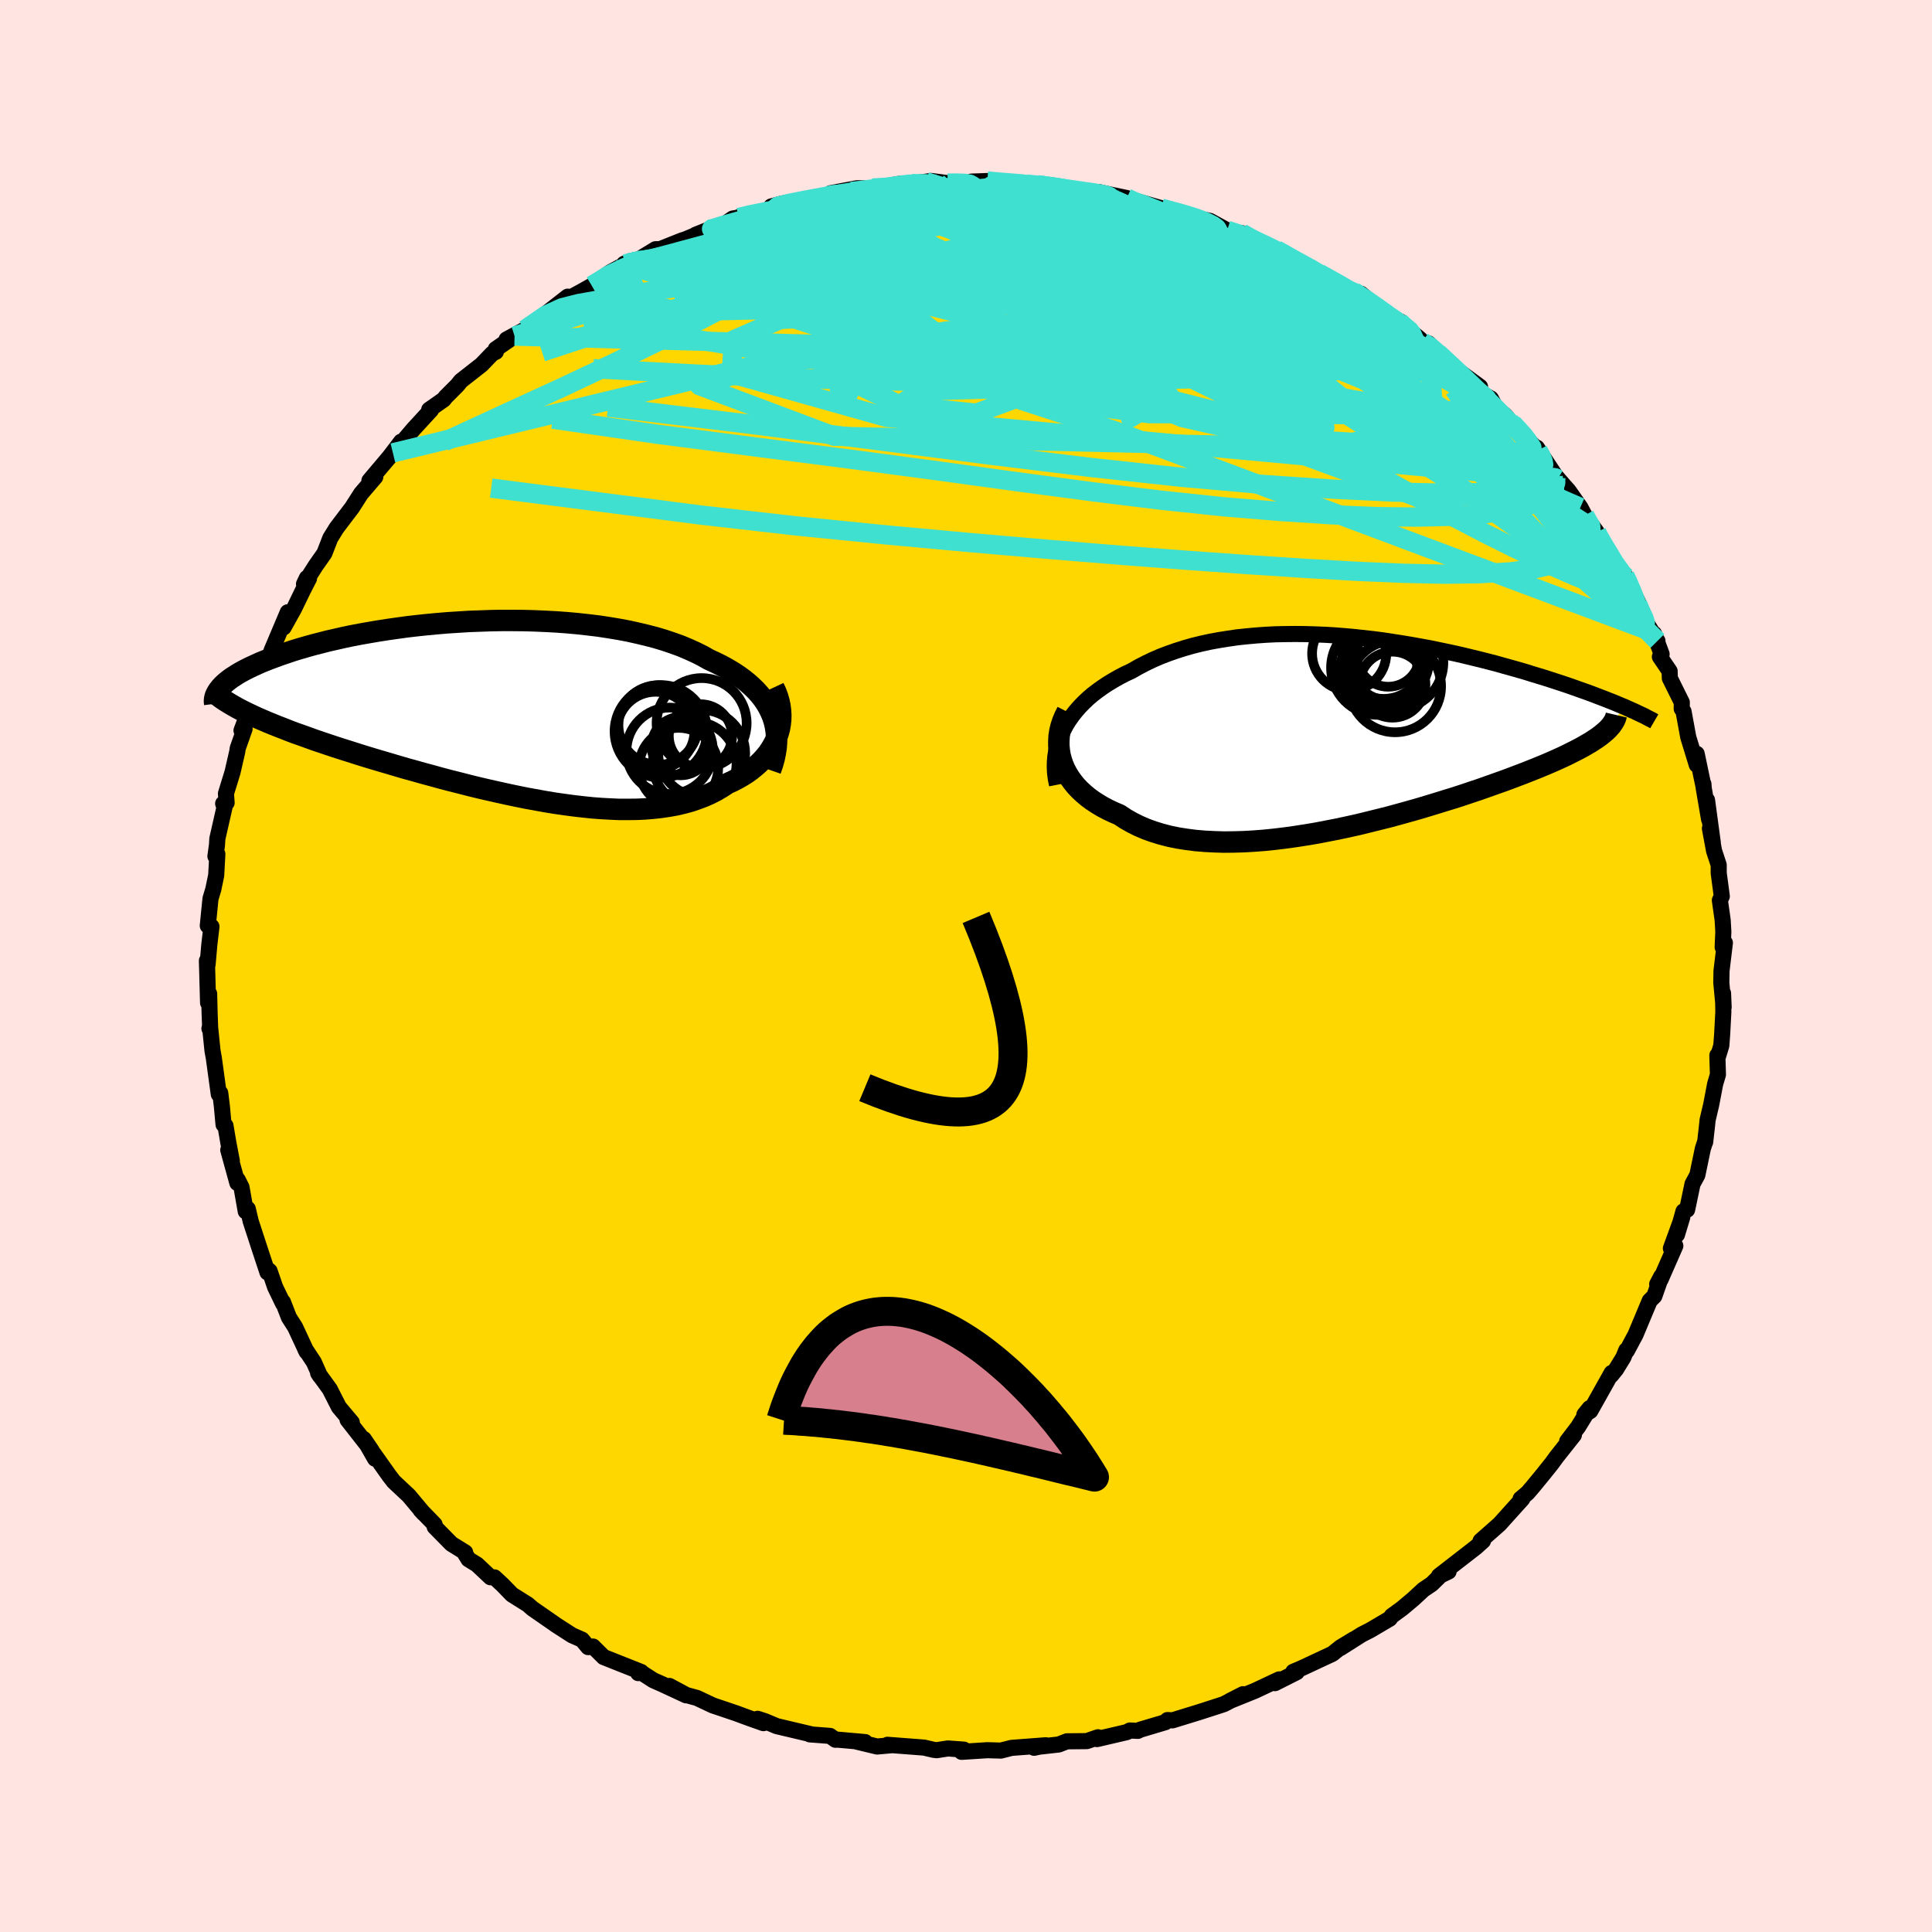 <svg viewBox="-100 -100 200 200" xmlns="http://www.w3.org/2000/svg" width="500" height="500" id="face-svg">
    <defs>
      <clipPath id="leftEyeClipPath">
        <polyline points="28.46,0.71 28.26,0.23 28.02,-0.25 27.75,-0.71 27.44,-1.16 27.1,-1.59 26.72,-2.01 26.3,-2.42 25.85,-2.82 25.37,-3.2 24.86,-3.57 24.32,-3.92 23.75,-4.26 23.15,-4.59 22.52,-4.9 21.87,-5.2 21.2,-5.58 20.5,-5.93 19.75,-6.27 18.97,-6.6 18.14,-6.9 17.28,-7.19 16.39,-7.46 15.47,-7.7 14.51,-7.93 13.52,-8.15 12.51,-8.34 11.48,-8.51 10.43,-8.67 9.35,-8.8 8.26,-8.92 7.16,-9.02 6.05,-9.1 4.92,-9.16 3.79,-9.21 2.66,-9.24 1.53,-9.25 0.39,-9.25 -0.74,-9.23 -1.86,-9.19 -2.98,-9.15 -4.08,-9.08 -5.18,-9.01 -6.26,-8.92 -7.33,-8.82 -8.37,-8.71 -9.4,-8.59 -10.41,-8.45 -11.4,-8.31 -12.36,-8.16 -13.3,-8 -14.21,-7.84 -15.1,-7.67 -15.96,-7.49 -16.79,-7.3 -17.59,-7.12 -18.36,-6.92 -19.11,-6.73 -19.82,-6.53 -20.51,-6.33 -21.17,-6.13 -21.79,-5.92 -22.39,-5.72 -22.96,-5.51 -23.51,-5.31 -24.02,-5.11 -24.52,-4.91 -24.98,-4.7 -25.42,-4.5 -25.84,-4.3 -26.23,-4.1 -26.6,-3.9 -26.94,-3.7 -27.25,-3.5 -27.55,-3.31 -27.82,-3.11 -28.06,-2.92 -28.28,-2.73 -28.48,-2.54 -28.66,-2.35 -26.57,0.02 -26.15,0.23 -25.72,0.44 -25.27,0.65 -24.79,0.87 -24.3,1.08 -23.79,1.3 -23.25,1.52 -22.7,1.74 -22.13,1.96 -21.55,2.19 -20.94,2.42 -20.31,2.64 -19.67,2.87 -19.01,3.11 -18.33,3.34 -17.62,3.58 -16.9,3.82 -16.16,4.06 -15.39,4.3 -14.61,4.55 -13.81,4.8 -12.99,5.05 -12.15,5.3 -11.29,5.55 -10.42,5.81 -9.53,6.07 -8.62,6.32 -7.7,6.58 -6.77,6.83 -5.83,7.09 -4.88,7.34 -3.92,7.58 -2.95,7.83 -1.97,8.07 -0.98,8.3 0,8.52 0.99,8.74 1.99,8.95 2.98,9.15 3.97,9.33 4.96,9.51 5.94,9.67 6.92,9.81 7.89,9.94 8.86,10.05 9.81,10.15 10.75,10.22 11.68,10.27 12.59,10.31 13.49,10.31 14.38,10.3 15.24,10.26 16.09,10.19 16.91,10.1 17.71,9.98 18.49,9.84 19.25,9.66 19.98,9.46 20.68,9.22 21.36,8.96 22.01,8.67 22.63,8.35 23.22,8 23.78,7.63 24.31,7.39 24.81,7.13 25.3,6.85 25.76,6.56 26.19,6.25 26.6,5.92 26.99,5.58 27.34,5.23 27.67,4.86 27.98,4.48 28.25,4.08 28.49,3.68 28.71,3.26 28.89,2.83 29.04,2.38" />
      </clipPath>
      <clipPath id="rightEyeClipPath">
        <polyline points="-29.76,-0.19 -29.49,-0.7 -29.19,-1.19 -28.85,-1.67 -28.48,-2.14 -28.09,-2.59 -27.66,-3.03 -27.21,-3.46 -26.73,-3.87 -26.22,-4.26 -25.69,-4.64 -25.13,-5.01 -24.55,-5.36 -23.95,-5.7 -23.33,-6.02 -22.69,-6.32 -21.99,-6.72 -21.26,-7.1 -20.51,-7.46 -19.73,-7.8 -18.92,-8.11 -18.09,-8.4 -17.24,-8.67 -16.37,-8.92 -15.47,-9.14 -14.56,-9.34 -13.63,-9.51 -12.68,-9.66 -11.72,-9.8 -10.75,-9.9 -9.77,-9.99 -8.78,-10.06 -7.78,-10.11 -6.77,-10.13 -5.76,-10.14 -4.75,-10.13 -3.73,-10.1 -2.71,-10.06 -1.7,-10 -0.68,-9.92 0.33,-9.83 1.33,-9.72 2.33,-9.61 3.32,-9.48 4.3,-9.33 5.27,-9.18 6.23,-9.02 7.18,-8.85 8.11,-8.68 9.03,-8.49 9.94,-8.3 10.83,-8.11 11.7,-7.91 12.56,-7.7 13.39,-7.5 14.21,-7.29 15.02,-7.08 15.8,-6.86 16.56,-6.65 17.3,-6.44 18.03,-6.23 18.73,-6.01 19.42,-5.8 20.08,-5.6 20.73,-5.39 21.35,-5.19 21.96,-4.99 22.55,-4.79 23.12,-4.59 23.68,-4.39 24.22,-4.2 24.75,-4.01 25.25,-3.82 25.74,-3.63 26.22,-3.45 26.67,-3.27 27.11,-3.1 27.54,-2.92 27.94,-2.75 28.34,-2.59 26.2,0.08 25.97,0.27 25.71,0.47 25.43,0.67 25.12,0.87 24.8,1.08 24.45,1.28 24.08,1.5 23.69,1.71 23.27,1.93 22.83,2.15 22.37,2.38 21.89,2.61 21.38,2.84 20.84,3.08 20.29,3.32 19.71,3.56 19.1,3.81 18.47,4.06 17.81,4.32 17.12,4.58 16.41,4.85 15.67,5.12 14.91,5.39 14.12,5.67 13.3,5.96 12.46,6.24 11.6,6.53 10.71,6.82 9.79,7.1 8.86,7.39 7.9,7.68 6.93,7.97 5.94,8.25 4.93,8.53 3.9,8.81 2.86,9.07 1.81,9.33 0.75,9.59 -0.33,9.83 -1.41,10.06 -2.49,10.27 -3.58,10.48 -4.66,10.66 -5.75,10.83 -6.83,10.98 -7.91,11.11 -8.98,11.22 -10.04,11.3 -11.09,11.36 -12.12,11.39 -13.14,11.4 -14.14,11.37 -15.12,11.32 -16.08,11.24 -17.01,11.12 -17.91,10.98 -18.78,10.8 -19.63,10.58 -20.44,10.33 -21.22,10.05 -21.96,9.73 -22.66,9.38 -23.33,9 -23.96,8.58 -24.57,8.32 -25.16,8.04 -25.71,7.75 -26.24,7.43 -26.75,7.1 -27.22,6.75 -27.66,6.38 -28.07,6 -28.45,5.6 -28.79,5.18 -29.1,4.75 -29.37,4.31 -29.61,3.86 -29.81,3.39 -29.97,2.91" />
      </clipPath>
      <filter id="fuzzy">
        <feTurbulence id="turbulence" baseFrequency="0.05" numOctaves="3" type="noise" result="noise" />
        <feDisplacementMap in="SourceGraphic" in2="noise" scale="2" />
      </filter>
      <linearGradient id="rainbowGradient" x1="0%" y1="0%" x2="100%" y2="0%">
        <stop offset="0%" style="stop-color: [object Object]; stop-opacity: 1" />
        <stop offset="50%" style="stop-color: [object Object]; stop-opacity: 1" />
        <stop offset="100%" style="stop-color: [object Object]; stop-opacity: 1" />
      </linearGradient>
    </defs>
    <rect x="-100" y="-100" width="100%" height="100%" fill="rgb(255, 228, 225)" />
    <polyline id="faceContour" points="78.21,0.51 78.19,1.74 78.43,4.27 78.37,2.82 78.4,4.76 78.28,7.02 78.19,8.24 77.8,9.51 77.78,9.25 77.84,11.24 77.55,12.22 77.14,14.37 76.77,15.94 76.71,16.54 76.52,18.22 76.5,18.23 76.28,18.9 75.71,21.64 75.21,22.56 74.65,25.23 74.27,25.4 73.6,27.81 74.15,25.99 72.97,29.23 73.43,28.97 71.89,32.48 71.55,32.94 71.98,32.12 71.26,34.17 70.78,34.65 69.31,38.16 68.41,39.84 68.35,39.78 68.05,40.52 67.3,41.74 66.8,42.36 66.84,42.12 64.63,46.06 64.01,46.45 64.56,45.77 63.36,47.72 62.23,49.2 62.93,48.55 61.14,50.81 60.62,51.52 59.74,52.62 58.68,53.91 58.14,54.54 57.41,55.16 57.59,55.16 56.21,56.69 55.23,57.78 53.27,59.51 53.52,59.51 52.79,60.17 48.96,63.14 49.96,62.68 49.13,63.08 48.21,63.98 47.35,64.56 46.3,65.53 45.17,66.48 44.08,67.28 43.86,67.57 41.82,68.77 40.99,69.19 38.75,70.61 40.16,69.69 38.77,70.53 37.94,71.2 34.77,72.68 33.88,73.06 34.24,73.1 31.98,74.24 32.42,73.85 29.91,75.03 27.31,76.08 28.68,75.38 26.7,76.41 26.09,76.61 24.04,77.27 21.37,78.09 20.86,78.06 20.64,78.28 17.99,79.07 17.8,79.18 16.97,79.14 16.65,79.31 13.56,80.03 13.66,79.84 12.51,80.24 10.45,80.26 9.6,80.59 7.18,80.86 7.05,80.93 8.26,80.67 4.71,80.94 3.61,81.22 2.21,81.18 -0.46,81.35 -0.22,81.12 -1.88,81 -3.04,81.18 -3.36,81.14 -4.34,80.91 -8.13,80.62 -7.65,80.66 -9.2,80.8 -11.28,80.3 -10.44,80.34 -13.27,80.09 -13.51,80.1 -14.08,79.7 -16.18,79.54 -15.95,79.55 -19.59,78.69 -20.81,78.18 -21.57,77.93 -20.97,78.38 -22.41,77.87 -23.82,77.35 -26.22,76.54 -27.85,75.77 -28.95,75.47 -30.7,74.53 -28.97,75.5 -31.51,74.32 -32.37,73.94 -33.61,73.14 -33.93,73.2 -33.63,73.08 -37.51,71.54 -38.61,70.45 -39.11,70.51 -39.75,69.74 -40.79,69.28 -42.51,68.17 -42.5,68.17 -44.88,66.52 -45.36,66.1 -47,65.07 -47.98,64.06 -48.81,63.29 -49.22,63.28 -50.62,61.96 -51.5,61.42 -51.93,60.72 -51.85,60.7 -53.27,59.82 -55,58.06 -55.01,57.81 -56.47,56.31 -56.15,56.66 -57.68,54.83 -59.24,53.37 -59.71,52.76 -61.31,50.5 -61.17,51.01 -62.34,48.97 -61.51,50.19 -64.02,46.98 -63.58,47.25 -64.92,45.66 -65.86,43.81 -67.07,42.14 -66.87,42.45 -67.51,41.01 -68.39,39.68 -68.26,39.94 -69.45,37.38 -70.09,36.38 -70.71,34.78 -70.7,34.94 -71.52,33.24 -72.09,31.58 -72.43,31.29 -72.31,31.72 -73.07,29.42 -74.04,26.45 -74.35,25.14 -74.56,25.4 -75,22.9 -75.39,22.13 -75.43,22.46 -76.37,19.05 -76,20.18 -76.36,18.3 -76.66,16.53 -76.86,16.41 -77.03,14.53 -77.2,13.15 -77.35,13.28 -77.87,9.49 -78,8.78 -78.26,6.25 -78.32,6.48 -78.25,6.24 -78.3,4.9 -78.35,2.87 -78.46,3.81 -78.58,-0.55 -78.51,-0.16 -78.33,-2.22 -78.11,-4.08 -78.49,-4.17 -78.21,-6.97 -77.92,-7.94 -77.62,-9.38 -77.5,-11.59 -77.7,-11.36 -77.54,-12.51 -77.5,-13.18 -76.76,-16.43 -76.9,-16.81 -76.54,-16.9 -76.61,-17.85 -75.93,-20.06 -75.44,-22.19 -75.39,-22.54 -74.68,-24.55 -75,-24.38 -73.63,-28.01 -74.39,-25.89 -73.61,-27.94 -73.03,-29.3 -72.17,-31.31 -72.2,-31.71 -71.88,-32.67 -70.21,-36.62 -70.64,-35.05 -69.57,-36.97 -68.62,-38.93 -68.01,-40.12 -68.23,-40.17 -68.53,-39.54 -67.3,-41.47 -66.42,-42.72 -65.81,-44.29 -65.16,-45.34 -63.55,-47.46 -63.25,-47.93 -62.63,-48.9 -61.15,-50.63 -61.76,-50.24 -59.33,-53.12 -59.75,-52.61 -58.48,-54.28 -58.62,-53.91 -57.2,-55.58 -55.38,-57.56 -55.57,-57.59 -54.07,-58.64 -53.86,-58.91 -52.66,-60.11 -52.29,-60.57 -50.16,-62.24 -49.04,-63.4 -48.67,-63.58 -48.68,-63.86 -46.73,-65.21 -47.56,-64.86 -45.67,-65.88 -43.15,-67.79 -41.23,-69.29 -42.49,-68.29 -41.47,-68.92 -39.88,-69.78 -38.72,-70.43 -36.86,-71.79 -35.25,-72.67 -34.78,-72.96 -35.38,-72.7 -34.04,-73.04 -32.14,-74.2 -31.66,-74.21 -29.38,-75.12 -29.07,-75.21 -26.1,-76.45 -27.98,-75.7 -24.96,-76.82 -24.14,-77.38 -23.52,-77.48 -23.42,-77.57 -19.78,-78.37 -20.16,-78.63 -19.01,-78.93 -17.02,-79.29 -14.34,-79.73 -14.1,-79.84 -14.01,-80 -11.3,-80.51 -9.64,-80.5 -9.66,-80.54 -10.02,-80.39 -6.95,-80.96 -5.64,-80.99 -4.15,-81.19 -3.63,-81.27 -1.9,-81.04 -1.32,-81.07 1.41,-81.05 0.55,-81.2 2.2,-81.26 3.79,-81.12 5.31,-80.96 5.36,-81.1 6.25,-80.94 7.37,-80.87 10.54,-80.5 10.61,-80.42 13.19,-79.87 13.69,-80.13 14.26,-80 16.64,-79.5 17.24,-79.16 18.46,-78.88 17.76,-79.15 20.21,-78.45 23.23,-77.68 24.29,-77.21 24.38,-77.32 25.26,-77.13 27.03,-76.16 29.62,-75.26 28.54,-75.87 29.09,-75.42 32.11,-74.15 33.29,-73.55 32.93,-73.64 35.44,-72.33 36.65,-71.7 35.54,-72.18 37.33,-71.39 39.11,-70.41 39.71,-69.92 40.14,-69.83 40.88,-69.59 44.18,-66.88 44.94,-66.73 44.88,-66.68 47.01,-64.88 47.26,-64.6 47.88,-64.45 48.82,-63.47 50.43,-62.15 50.69,-61.81 53.21,-59.96 53.15,-59.39 54.34,-58.74 54.81,-57.85 55.81,-57 56.07,-56.71 56.33,-56.32 59.21,-53.4 59.34,-53.16 59.1,-53.65 61.25,-50.4 60.63,-51.2 61.88,-49.76 62.37,-49.21 63.6,-47.47 64.04,-46.64 65.28,-44.94 65.06,-45.18 66.22,-43.12 66.82,-42.14 68.2,-40.42 68.31,-40.25 69.56,-37.67 69.25,-37.97 69.51,-37.05 71.58,-33.65 70.9,-34.63 71.23,-34.39 72.01,-32.28 71.83,-32.01 72.84,-30.52 72.86,-29.79 74.1,-27.29 74.09,-26.63 74.28,-26.35 74.77,-23.68 75.65,-20.82 75.64,-21.97 76.34,-18.63 76.34,-18.84 76.37,-18.41 76.92,-15.2 76.71,-17.18 77.31,-12.75 77.01,-14.24 77.44,-11.92 77.92,-10.46 77.92,-9.62 78.24,-7.22 78.04,-6.8 78.33,-4.75 78.4,-3.54 78.33,-1.95 78.56,-2.4 78.21,0.51 78.19,1.74" fill="rgb(255, 215, 0)" stroke="black" stroke-width="1.667" stroke-linejoin="round" filter="url(#fuzzy)" />
    <g transform="translate(39.84 -24.23)">
      <polyline id="rightCountour" points="-29.76,-0.19 -29.49,-0.7 -29.19,-1.19 -28.85,-1.67 -28.48,-2.14 -28.09,-2.59 -27.66,-3.03 -27.21,-3.46 -26.73,-3.87 -26.22,-4.26 -25.69,-4.64 -25.13,-5.01 -24.55,-5.36 -23.95,-5.7 -23.33,-6.02 -22.69,-6.32 -21.99,-6.72 -21.26,-7.1 -20.51,-7.46 -19.73,-7.8 -18.92,-8.11 -18.09,-8.4 -17.24,-8.67 -16.37,-8.92 -15.47,-9.14 -14.56,-9.34 -13.63,-9.51 -12.68,-9.66 -11.72,-9.8 -10.75,-9.9 -9.77,-9.99 -8.78,-10.06 -7.78,-10.11 -6.77,-10.13 -5.76,-10.14 -4.75,-10.13 -3.73,-10.1 -2.71,-10.06 -1.7,-10 -0.68,-9.92 0.33,-9.83 1.33,-9.72 2.33,-9.61 3.32,-9.48 4.3,-9.33 5.27,-9.18 6.23,-9.02 7.18,-8.85 8.11,-8.68 9.03,-8.49 9.94,-8.3 10.83,-8.11 11.7,-7.91 12.56,-7.7 13.39,-7.5 14.21,-7.29 15.02,-7.08 15.8,-6.86 16.56,-6.65 17.3,-6.44 18.03,-6.23 18.73,-6.01 19.42,-5.8 20.08,-5.6 20.73,-5.39 21.35,-5.19 21.96,-4.99 22.55,-4.79 23.12,-4.59 23.68,-4.39 24.22,-4.2 24.75,-4.01 25.25,-3.82 25.74,-3.63 26.22,-3.45 26.67,-3.27 27.11,-3.1 27.54,-2.92 27.94,-2.75 28.34,-2.59 26.2,0.08 25.97,0.27 25.71,0.47 25.43,0.67 25.12,0.87 24.8,1.08 24.45,1.28 24.08,1.5 23.69,1.71 23.27,1.93 22.83,2.15 22.37,2.38 21.89,2.61 21.38,2.84 20.84,3.08 20.29,3.32 19.71,3.56 19.1,3.81 18.47,4.06 17.81,4.32 17.12,4.58 16.41,4.85 15.67,5.12 14.91,5.39 14.12,5.67 13.3,5.96 12.46,6.24 11.6,6.53 10.71,6.82 9.79,7.1 8.86,7.39 7.9,7.68 6.93,7.97 5.94,8.25 4.93,8.53 3.9,8.81 2.86,9.07 1.81,9.33 0.75,9.59 -0.33,9.83 -1.41,10.06 -2.49,10.27 -3.58,10.48 -4.66,10.66 -5.75,10.83 -6.83,10.98 -7.91,11.11 -8.98,11.22 -10.04,11.3 -11.09,11.36 -12.12,11.39 -13.14,11.4 -14.14,11.37 -15.12,11.32 -16.08,11.24 -17.01,11.12 -17.91,10.98 -18.78,10.8 -19.63,10.58 -20.44,10.33 -21.22,10.05 -21.96,9.73 -22.66,9.38 -23.33,9 -23.96,8.58 -24.57,8.32 -25.16,8.04 -25.71,7.75 -26.24,7.43 -26.75,7.1 -27.22,6.75 -27.66,6.38 -28.07,6 -28.45,5.6 -28.79,5.18 -29.1,4.75 -29.37,4.31 -29.61,3.86 -29.81,3.39 -29.97,2.91" fill="white" stroke="white" stroke-width="0" stroke-linejoin="round" filter="url(#fuzzy)" />
    </g>
    <g transform="translate(-48.47 -26.52)">
      <polyline id="leftCountour" points="28.46,0.71 28.26,0.23 28.02,-0.25 27.75,-0.71 27.44,-1.16 27.1,-1.59 26.72,-2.01 26.3,-2.42 25.85,-2.82 25.37,-3.2 24.86,-3.57 24.32,-3.92 23.75,-4.26 23.15,-4.59 22.52,-4.9 21.87,-5.2 21.2,-5.58 20.5,-5.93 19.75,-6.27 18.97,-6.6 18.14,-6.9 17.28,-7.19 16.39,-7.46 15.47,-7.7 14.51,-7.93 13.52,-8.15 12.51,-8.34 11.48,-8.51 10.43,-8.67 9.35,-8.8 8.26,-8.92 7.16,-9.02 6.05,-9.1 4.92,-9.16 3.79,-9.21 2.66,-9.24 1.53,-9.25 0.39,-9.25 -0.74,-9.23 -1.86,-9.19 -2.98,-9.15 -4.08,-9.08 -5.18,-9.01 -6.26,-8.92 -7.33,-8.82 -8.37,-8.71 -9.4,-8.59 -10.41,-8.45 -11.4,-8.31 -12.36,-8.16 -13.3,-8 -14.21,-7.84 -15.1,-7.67 -15.96,-7.49 -16.79,-7.3 -17.59,-7.12 -18.36,-6.92 -19.11,-6.73 -19.82,-6.53 -20.51,-6.33 -21.17,-6.13 -21.79,-5.92 -22.39,-5.72 -22.96,-5.51 -23.51,-5.31 -24.02,-5.11 -24.52,-4.91 -24.98,-4.7 -25.42,-4.5 -25.84,-4.3 -26.23,-4.1 -26.6,-3.9 -26.94,-3.7 -27.25,-3.5 -27.55,-3.31 -27.82,-3.11 -28.06,-2.92 -28.28,-2.73 -28.48,-2.54 -28.66,-2.35 -26.57,0.02 -26.15,0.23 -25.72,0.44 -25.27,0.65 -24.79,0.87 -24.3,1.08 -23.79,1.3 -23.25,1.52 -22.7,1.74 -22.13,1.96 -21.55,2.19 -20.94,2.42 -20.31,2.64 -19.67,2.87 -19.01,3.11 -18.33,3.34 -17.62,3.58 -16.9,3.82 -16.16,4.06 -15.39,4.3 -14.61,4.55 -13.81,4.8 -12.99,5.05 -12.15,5.3 -11.29,5.55 -10.42,5.81 -9.53,6.07 -8.62,6.32 -7.7,6.58 -6.77,6.83 -5.83,7.09 -4.88,7.34 -3.92,7.58 -2.95,7.83 -1.97,8.07 -0.98,8.3 0,8.52 0.99,8.74 1.99,8.95 2.98,9.15 3.97,9.33 4.96,9.51 5.94,9.67 6.92,9.81 7.89,9.94 8.86,10.05 9.81,10.15 10.75,10.22 11.68,10.27 12.59,10.31 13.49,10.31 14.38,10.3 15.24,10.26 16.09,10.19 16.91,10.1 17.71,9.98 18.49,9.84 19.25,9.66 19.98,9.46 20.68,9.22 21.36,8.96 22.01,8.67 22.63,8.35 23.22,8 23.78,7.63 24.31,7.39 24.81,7.13 25.3,6.85 25.76,6.56 26.19,6.25 26.6,5.92 26.99,5.58 27.34,5.23 27.67,4.86 27.98,4.48 28.25,4.08 28.49,3.68 28.71,3.26 28.89,2.83 29.04,2.38" fill="white" stroke="white" stroke-width="0" stroke-linejoin="round" filter="url(#fuzzy)" />
    </g>
    <g transform="translate(39.84 -24.23)">
      <polyline id="rightUpper" points="-30.42,5.47 -30.54,4.86 -30.62,4.26 -30.65,3.67 -30.64,3.09 -30.59,2.52 -30.5,1.96 -30.37,1.4 -30.2,0.86 -30,0.33 -29.76,-0.19 -29.49,-0.7 -29.19,-1.19 -28.85,-1.67 -28.48,-2.14 -28.09,-2.59 -27.66,-3.03 -27.21,-3.46 -26.73,-3.87 -26.22,-4.26 -25.69,-4.64 -25.13,-5.01 -24.55,-5.36 -23.95,-5.7 -23.33,-6.02 -22.69,-6.32 -21.99,-6.72 -21.26,-7.1 -20.51,-7.46 -19.73,-7.8 -18.92,-8.11 -18.09,-8.4 -17.24,-8.67 -16.37,-8.92 -15.47,-9.14 -14.56,-9.34 -13.63,-9.51 -12.68,-9.66 -11.72,-9.8 -10.75,-9.9 -9.77,-9.99 -8.78,-10.06 -7.78,-10.11 -6.77,-10.13 -5.76,-10.14 -4.75,-10.13 -3.73,-10.1 -2.71,-10.06 -1.7,-10 -0.68,-9.92 0.33,-9.83 1.33,-9.72 2.33,-9.61 3.32,-9.48 4.3,-9.33 5.27,-9.18 6.23,-9.02 7.18,-8.85 8.11,-8.68 9.03,-8.49 9.94,-8.3 10.83,-8.11 11.7,-7.91 12.56,-7.7 13.39,-7.5 14.21,-7.29 15.02,-7.08 15.8,-6.86 16.56,-6.65 17.3,-6.44 18.03,-6.23 18.73,-6.01 19.42,-5.8 20.08,-5.6 20.73,-5.39 21.35,-5.19 21.96,-4.99 22.55,-4.79 23.12,-4.59 23.68,-4.39 24.22,-4.2 24.75,-4.01 25.25,-3.82 25.74,-3.63 26.22,-3.45 26.67,-3.27 27.11,-3.1 27.54,-2.92 27.94,-2.75 28.34,-2.59 28.71,-2.42 29.07,-2.26 29.41,-2.11 29.74,-1.95 30.06,-1.8 30.36,-1.66 30.64,-1.51 30.91,-1.37 31.17,-1.24 31.41,-1.1" fill="none" stroke="black" stroke-width="1.667" stroke-linejoin="round" filter="url(#fuzzy)" />
      <polyline id="rightLower" points="-29.37,-2.09 -29.62,-1.6 -29.83,-1.1 -30,-0.59 -30.12,-0.09 -30.2,0.42 -30.23,0.93 -30.23,1.43 -30.18,1.93 -30.1,2.43 -29.97,2.91 -29.81,3.39 -29.61,3.86 -29.37,4.31 -29.1,4.75 -28.79,5.18 -28.45,5.6 -28.07,6 -27.66,6.38 -27.22,6.75 -26.75,7.1 -26.24,7.43 -25.71,7.75 -25.16,8.04 -24.57,8.32 -23.96,8.58 -23.33,9 -22.66,9.38 -21.96,9.73 -21.22,10.05 -20.44,10.33 -19.63,10.58 -18.78,10.8 -17.91,10.98 -17.01,11.12 -16.08,11.24 -15.12,11.32 -14.14,11.37 -13.14,11.4 -12.12,11.39 -11.09,11.36 -10.04,11.3 -8.98,11.22 -7.91,11.11 -6.83,10.98 -5.75,10.83 -4.66,10.66 -3.58,10.48 -2.49,10.27 -1.41,10.06 -0.33,9.83 0.75,9.59 1.81,9.33 2.86,9.07 3.9,8.81 4.93,8.53 5.94,8.25 6.93,7.97 7.9,7.68 8.86,7.39 9.79,7.1 10.71,6.82 11.6,6.53 12.46,6.24 13.3,5.96 14.12,5.67 14.91,5.39 15.67,5.12 16.41,4.85 17.12,4.58 17.81,4.32 18.47,4.06 19.1,3.81 19.71,3.56 20.29,3.32 20.84,3.08 21.38,2.84 21.89,2.61 22.37,2.38 22.83,2.15 23.27,1.93 23.69,1.71 24.08,1.5 24.45,1.28 24.8,1.08 25.12,0.87 25.43,0.67 25.71,0.47 25.97,0.27 26.2,0.08 26.42,-0.11 26.62,-0.3 26.79,-0.49 26.95,-0.67 27.08,-0.86 27.2,-1.04 27.3,-1.22 27.38,-1.4 27.44,-1.58 27.48,-1.75" fill="none" stroke="black" stroke-width="2.222" stroke-linejoin="round" filter="url(#fuzzy)" />
      <circle r="4.762" cx="4.577" cy="-4.728" stroke="black" fill="none" stroke-width="1.0" filter="url(#fuzzy)" clip-path="url(#rightEyeClipPath)" /><circle r="4.828" cx="4.747" cy="-7.203" stroke="black" fill="none" stroke-width="1.0" filter="url(#fuzzy)" clip-path="url(#rightEyeClipPath)" /><circle r="4.258" cx="3.387" cy="-7.678" stroke="black" fill="none" stroke-width="1.0" filter="url(#fuzzy)" clip-path="url(#rightEyeClipPath)" /><circle r="3.274" cx="3.867" cy="-7.953" stroke="black" fill="none" stroke-width="1.0" filter="url(#fuzzy)" clip-path="url(#rightEyeClipPath)" /><circle r="3.416" cx="4.307" cy="-4.893" stroke="black" fill="none" stroke-width="1.0" filter="url(#fuzzy)" clip-path="url(#rightEyeClipPath)" /><circle r="3.946" cx="3.137" cy="-6.433" stroke="black" fill="none" stroke-width="1.0" filter="url(#fuzzy)" clip-path="url(#rightEyeClipPath)" /><circle r="4.876" cx="2.827" cy="-6.643" stroke="black" fill="none" stroke-width="1.0" filter="url(#fuzzy)" clip-path="url(#rightEyeClipPath)" /><circle r="3.84" cx="-0.173" cy="-8.118" stroke="black" fill="none" stroke-width="1.0" filter="url(#fuzzy)" clip-path="url(#rightEyeClipPath)" /><circle r="4.082" cx="3.997" cy="-7.328" stroke="black" fill="none" stroke-width="1.0" filter="url(#fuzzy)" clip-path="url(#rightEyeClipPath)" /><circle r="4.042" cx="2.872" cy="-6.248" stroke="black" fill="none" stroke-width="1.0" filter="url(#fuzzy)" clip-path="url(#rightEyeClipPath)" />
      </g>
    <g transform="translate(-48.47 -26.52)">
      <polyline id="leftUpper" points="28.23,6.25 28.44,5.65 28.61,5.05 28.73,4.47 28.82,3.9 28.86,3.34 28.86,2.79 28.82,2.25 28.74,1.72 28.62,1.21 28.46,0.71 28.26,0.23 28.02,-0.25 27.75,-0.71 27.44,-1.16 27.1,-1.59 26.72,-2.01 26.3,-2.42 25.85,-2.82 25.37,-3.2 24.86,-3.57 24.32,-3.92 23.75,-4.26 23.15,-4.59 22.52,-4.9 21.87,-5.2 21.2,-5.58 20.5,-5.93 19.75,-6.27 18.97,-6.6 18.14,-6.9 17.28,-7.19 16.39,-7.46 15.47,-7.7 14.51,-7.93 13.52,-8.15 12.51,-8.34 11.48,-8.51 10.43,-8.67 9.35,-8.8 8.26,-8.92 7.16,-9.02 6.05,-9.1 4.92,-9.16 3.79,-9.21 2.66,-9.24 1.53,-9.25 0.39,-9.25 -0.74,-9.23 -1.86,-9.19 -2.98,-9.15 -4.08,-9.08 -5.18,-9.01 -6.26,-8.92 -7.33,-8.82 -8.37,-8.71 -9.4,-8.59 -10.41,-8.45 -11.4,-8.31 -12.36,-8.16 -13.3,-8 -14.21,-7.84 -15.1,-7.67 -15.96,-7.49 -16.79,-7.3 -17.59,-7.12 -18.36,-6.92 -19.11,-6.73 -19.82,-6.53 -20.51,-6.33 -21.17,-6.13 -21.79,-5.92 -22.39,-5.72 -22.96,-5.51 -23.51,-5.31 -24.02,-5.11 -24.52,-4.91 -24.98,-4.7 -25.42,-4.5 -25.84,-4.3 -26.23,-4.1 -26.6,-3.9 -26.94,-3.7 -27.25,-3.5 -27.55,-3.31 -27.82,-3.11 -28.06,-2.92 -28.28,-2.73 -28.48,-2.54 -28.66,-2.35 -28.81,-2.16 -28.95,-1.98 -29.06,-1.8 -29.15,-1.63 -29.23,-1.45 -29.28,-1.28 -29.31,-1.11 -29.33,-0.94 -29.32,-0.78 -29.3,-0.62" fill="none" stroke="black" stroke-width="2.222" stroke-linejoin="round" filter="url(#fuzzy)" />
      <polyline id="leftLower" points="28.57,-2.31 28.79,-1.84 28.97,-1.36 29.11,-0.88 29.21,-0.41 29.27,0.07 29.3,0.54 29.29,1.01 29.24,1.48 29.16,1.94 29.04,2.38 28.89,2.83 28.71,3.26 28.49,3.68 28.25,4.08 27.98,4.48 27.67,4.86 27.34,5.23 26.99,5.58 26.6,5.92 26.19,6.25 25.76,6.56 25.3,6.85 24.81,7.13 24.31,7.39 23.78,7.63 23.22,8 22.63,8.35 22.01,8.67 21.36,8.96 20.68,9.22 19.98,9.46 19.25,9.66 18.49,9.84 17.71,9.98 16.91,10.1 16.09,10.19 15.24,10.26 14.38,10.3 13.49,10.31 12.59,10.31 11.68,10.27 10.75,10.22 9.81,10.15 8.86,10.05 7.89,9.94 6.92,9.81 5.94,9.67 4.96,9.51 3.97,9.33 2.98,9.15 1.99,8.95 0.99,8.74 0,8.52 -0.98,8.3 -1.97,8.07 -2.95,7.83 -3.92,7.58 -4.88,7.34 -5.83,7.09 -6.77,6.83 -7.7,6.58 -8.62,6.32 -9.53,6.07 -10.42,5.81 -11.29,5.55 -12.15,5.3 -12.99,5.05 -13.81,4.8 -14.61,4.55 -15.39,4.3 -16.16,4.06 -16.9,3.82 -17.62,3.58 -18.33,3.34 -19.01,3.11 -19.67,2.87 -20.31,2.64 -20.94,2.42 -21.55,2.19 -22.13,1.96 -22.7,1.74 -23.25,1.52 -23.79,1.3 -24.3,1.08 -24.79,0.87 -25.27,0.65 -25.72,0.44 -26.15,0.23 -26.57,0.02 -26.97,-0.19 -27.34,-0.4 -27.7,-0.61 -28.04,-0.82 -28.36,-1.02 -28.66,-1.23 -28.94,-1.44 -29.21,-1.64 -29.46,-1.85 -29.69,-2.05" fill="none" stroke="black" stroke-width="2.222" stroke-linejoin="round" filter="url(#fuzzy)" />
      <circle r="4.338" cx="20.377" cy="5.576" stroke="black" fill="none" stroke-width="1.0" filter="url(#fuzzy)" clip-path="url(#leftEyeClipPath)" /><circle r="3.018" cx="18.937" cy="3.761" stroke="black" fill="none" stroke-width="1.0" filter="url(#fuzzy)" clip-path="url(#leftEyeClipPath)" /><circle r="4.66" cx="21.102" cy="1.376" stroke="black" fill="none" stroke-width="1.0" filter="url(#fuzzy)" clip-path="url(#leftEyeClipPath)" /><circle r="4.5" cx="21.112" cy="4.511" stroke="black" fill="none" stroke-width="1.0" filter="url(#fuzzy)" clip-path="url(#leftEyeClipPath)" /><circle r="3.276" cx="20.982" cy="2.696" stroke="black" fill="none" stroke-width="1.0" filter="url(#fuzzy)" clip-path="url(#leftEyeClipPath)" /><circle r="4.122" cx="16.612" cy="1.576" stroke="black" fill="none" stroke-width="1.0" filter="url(#fuzzy)" clip-path="url(#leftEyeClipPath)" /><circle r="4.474" cx="17.797" cy="4.241" stroke="black" fill="none" stroke-width="1.0" filter="url(#fuzzy)" clip-path="url(#leftEyeClipPath)" /><circle r="4.1" cx="18.722" cy="5.966" stroke="black" fill="none" stroke-width="1.0" filter="url(#fuzzy)" clip-path="url(#leftEyeClipPath)" /><circle r="4.79" cx="16.882" cy="2.231" stroke="black" fill="none" stroke-width="1.0" filter="url(#fuzzy)" clip-path="url(#leftEyeClipPath)" /><circle r="4.024" cx="16.342" cy="2.156" stroke="black" fill="none" stroke-width="1.0" filter="url(#fuzzy)" clip-path="url(#leftEyeClipPath)" />
    </g>
    <g id="hairs">
      <polyline points="20.21,-78.45 22.35,-77.87 23.53,-77.51 24.33,-77.23 25.01,-76.94 25.57,-76.65 25.94,-76.38 26.08,-76.15 25.98,-75.95 25.62,-75.79 24.96,-75.66 23.94,-75.61 22.53,-75.65 20.67,-75.79 18.34,-76.04 15.54,-76.37 12.24,-76.77 8.43,-77.25 4.16,-77.83 -0.46,-78.54 -5.4,-79.41" fill="none" stroke="rgb(64, 224, 208)" stroke-width="2" stroke-linejoin="round" filter="url(#fuzzy)" /><polyline points="-9.66,-80.54 -8.9,-80.56 -7.16,-80.65 -5.23,-80.67 -3.28,-80.58 -1.31,-80.41 0.7,-80.19 2.75,-79.93 4.82,-79.66 6.89,-79.38 8.97,-79.07 11.04,-78.76 13.08,-78.42 15.08,-78.08 17.02,-77.75 18.89,-77.43 20.63,-77.15 22.18,-76.92 23.49,-76.75 24.55,-76.64 25.39,-76.55 25.98,-76.5 26.04,-76.6" fill="none" stroke="rgb(64, 224, 208)" stroke-width="2" stroke-linejoin="round" filter="url(#fuzzy)" /><polyline points="61.25,-50.4 61.05,-50.52 61.04,-50.01 60.81,-49.32 60.21,-48.62 59.17,-47.99 57.64,-47.48 55.63,-47.06 53.14,-46.75 50.15,-46.55 46.63,-46.47 42.53,-46.52 37.84,-46.71 32.55,-47.05 26.65,-47.54 20.18,-48.22 13.12,-49.09 5.45,-50.11 -2.86,-51.25 -11.86,-52.45 -21.56,-53.7 -31.91,-55.04 -42.79,-56.61" fill="none" stroke="rgb(64, 224, 208)" stroke-width="2" stroke-linejoin="round" filter="url(#fuzzy)" /><polyline points="-1.9,-81.04 -0.98,-81.05 -0.16,-81.02 0.38,-80.94 0.69,-80.77 0.75,-80.51 0.5,-80.15 -0.09,-79.67 -1.01,-79.08 -2.25,-78.38 -3.87,-77.55 -5.96,-76.58 -8.59,-75.46 -11.82,-74.19 -15.65,-72.79 -20.05,-71.26 -25,-69.62 -30.55,-67.86 -36.78,-65.9 -43.89,-63.56" fill="none" stroke="rgb(64, 224, 208)" stroke-width="2" stroke-linejoin="round" filter="url(#fuzzy)" /><polyline points="16.64,-79.5 17.43,-79.13 18.55,-78.64 20.14,-77.94 22.17,-77.03 24.43,-75.97 26.76,-74.81 29.08,-73.58 31.4,-72.29 33.73,-70.96 36.05,-69.59 38.36,-68.21 40.64,-66.83 42.87,-65.47 45,-64.17 46.98,-62.98 48.76,-61.91 50.34,-60.95 51.78,-60.07 53.1,-59.3" fill="none" stroke="rgb(64, 224, 208)" stroke-width="2" stroke-linejoin="round" filter="url(#fuzzy)" /><polyline points="6.25,-80.94 7.78,-80.79 9.47,-80.57 10.96,-80.36 12.22,-80.18 13.26,-80.03 14.07,-79.89 14.61,-79.76 14.85,-79.66 14.78,-79.59 14.43,-79.56 13.78,-79.57 12.78,-79.62 11.27,-79.74 9.15,-79.96 6.45,-80.26 3.2,-80.61" fill="none" stroke="rgb(64, 224, 208)" stroke-width="2" stroke-linejoin="round" filter="url(#fuzzy)" /><polyline points="32.93,-73.64 34.72,-72.7 35.62,-72.2 36.23,-71.85 36.78,-71.51 37.26,-71.17 37.63,-70.84 37.84,-70.52 37.87,-70.23 37.67,-69.99 37.16,-69.84 36.3,-69.82 35.08,-69.93 33.5,-70.19 31.56,-70.57 29.25,-71.08 26.57,-71.71 23.48,-72.47 19.94,-73.38 15.91,-74.5 11.33,-75.83 6.21,-77.39 0.61,-79.14" fill="none" stroke="rgb(64, 224, 208)" stroke-width="2" stroke-linejoin="round" filter="url(#fuzzy)" /><polyline points="-38.72,-70.43 -36.86,-71.48 -34.9,-72.08 -32.74,-72.39 -30.14,-72.58 -26.97,-72.76 -23.26,-72.97 -19.1,-73.2 -14.61,-73.42 -9.86,-73.61 -4.92,-73.75 0.19,-73.83 5.44,-73.87 10.83,-73.86 16.34,-73.82 21.87,-73.77 27.36,-73.78" fill="none" stroke="rgb(64, 224, 208)" stroke-width="2" stroke-linejoin="round" filter="url(#fuzzy)" /><polyline points="48.82,-63.47 49.82,-62.53 50.23,-61.87 50.06,-61.43 49.22,-61.27 47.67,-61.43 45.38,-61.89 42.36,-62.64 38.58,-63.66 34,-64.93 28.58,-66.49 22.28,-68.39 15.08,-70.71 6.91,-73.46 -2.6,-76.6" fill="none" stroke="rgb(64, 224, 208)" stroke-width="2" stroke-linejoin="round" filter="url(#fuzzy)" /><polyline points="-35.25,-72.67 -34.77,-72.82 -33.71,-73.01 -31.9,-73.35 -29.52,-73.8 -26.74,-74.3 -23.69,-74.8 -20.46,-75.27 -17.11,-75.73 -13.68,-76.17 -10.19,-76.59 -6.66,-77 -3.15,-77.41 0.29,-77.81 3.62,-78.22 6.86,-78.61 10.12,-78.93 13.43,-79.2" fill="none" stroke="rgb(64, 224, 208)" stroke-width="2" stroke-linejoin="round" filter="url(#fuzzy)" /><polyline points="27.03,-76.16 28.48,-75.69 29.26,-75.4 30.18,-74.99 31.24,-74.49 32.24,-73.99 33.07,-73.56 33.66,-73.24 33.98,-73.04 34.04,-72.96 33.81,-73 33.29,-73.17 32.42,-73.47 31.13,-73.92 29.34,-74.55 26.99,-75.38 24.11,-76.43 20.89,-77.69" fill="none" stroke="rgb(64, 224, 208)" stroke-width="2" stroke-linejoin="round" filter="url(#fuzzy)" /><polyline points="65.28,-44.94 65.46,-44.53 66,-43.6 66.57,-42.67 67,-41.92 67.21,-41.42 67.18,-41.19 66.92,-41.25 66.42,-41.64 65.64,-42.41 64.55,-43.62 63.1,-45.29 61.26,-47.44 59.03,-50.05 56.44,-53.12 53.52,-56.64 50.35,-60.54" fill="none" stroke="rgb(64, 224, 208)" stroke-width="2" stroke-linejoin="round" filter="url(#fuzzy)" /><polyline points="68.2,-40.42 68.54,-39.7 68.94,-38.76 69.27,-37.91 69.54,-37.17 69.72,-36.62 69.75,-36.26 69.62,-36.1 69.35,-36.1 68.93,-36.24 68.37,-36.53 67.64,-36.99 66.73,-37.66 65.61,-38.58 64.24,-39.77 62.6,-41.3 60.67,-43.18 58.43,-45.47 55.91,-48.17 53.09,-51.28 49.98,-54.78 46.6,-58.66 43.03,-62.87 39.4,-67.36" fill="none" stroke="rgb(64, 224, 208)" stroke-width="2" stroke-linejoin="round" filter="url(#fuzzy)" /><polyline points="59.21,-53.4 59.3,-53.22 59.53,-52.78 59.74,-52.28 59.8,-51.9 59.68,-51.7 59.32,-51.67 58.69,-51.85 57.71,-52.29 56.35,-53.04 54.58,-54.13 52.39,-55.57 49.77,-57.37 46.67,-59.58 43.01,-62.25 38.78,-65.41 34.03,-69.04 28.89,-73.1" fill="none" stroke="rgb(64, 224, 208)" stroke-width="2" stroke-linejoin="round" filter="url(#fuzzy)" /><polyline points="39.71,-69.92 40.36,-69.64 41.47,-68.94 42.62,-68.14 43.51,-67.49 44.04,-67.04 44.21,-66.8 44.04,-66.76 43.52,-66.92 42.67,-67.27 41.44,-67.83 39.78,-68.62 37.59,-69.72 34.8,-71.18 31.45,-72.99 27.65,-75.12" fill="none" stroke="rgb(64, 224, 208)" stroke-width="2" stroke-linejoin="round" filter="url(#fuzzy)" /><polyline points="-23.52,-77.48 -22.4,-77.75 -20.5,-78.14 -18.41,-78.52 -16.08,-78.86 -13.54,-79.16 -10.88,-79.45 -8.24,-79.7 -5.68,-79.92 -3.25,-80.11 -1.01,-80.27 0.93,-80.42 2.51,-80.58 3.72,-80.76 4.63,-80.94" fill="none" stroke="rgb(64, 224, 208)" stroke-width="2" stroke-linejoin="round" filter="url(#fuzzy)" /><polyline points="-14.34,-79.73 -13.78,-79.84 -12.34,-79.96 -10.32,-80.03 -8.06,-80.03 -5.65,-79.98 -3.09,-79.9 -0.35,-79.83 2.49,-79.75 5.3,-79.66 7.94,-79.55 10.3,-79.45 12.32,-79.39 14.07,-79.36 15.74,-79.27" fill="none" stroke="rgb(64, 224, 208)" stroke-width="2" stroke-linejoin="round" filter="url(#fuzzy)" /><polyline points="32.11,-74.15 33,-73.66 34.01,-73.07 35.17,-72.38 36.36,-71.67 37.56,-70.96 38.77,-70.23 40,-69.5 41.21,-68.77 42.36,-68.07 43.43,-67.4 44.37,-66.8 45.13,-66.3 45.65,-65.95 45.88,-65.8 45.78,-65.87 45.31,-66.21 44.4,-66.85 43.02,-67.79 41.33,-68.92" fill="none" stroke="rgb(64, 224, 208)" stroke-width="2" stroke-linejoin="round" filter="url(#fuzzy)" /><polyline points="36.65,-71.7 36.57,-71.7 37.52,-71.17 38.72,-70.5 39.91,-69.79 41.09,-69.06 42.28,-68.31 43.4,-67.56 44.37,-66.89 45.1,-66.38 45.54,-66.05 45.64,-65.95 45.41,-66.08 44.85,-66.43 43.97,-66.97 42.77,-67.72 41.13,-68.75 38.8,-70.21" fill="none" stroke="rgb(64, 224, 208)" stroke-width="2" stroke-linejoin="round" filter="url(#fuzzy)" /><polyline points="-38.72,-70.43 -36.97,-71.53 -35.35,-72.29 -33.76,-72.85 -31.96,-73.36 -29.84,-73.93 -27.43,-74.58 -24.8,-75.3 -22.08,-76.03 -19.34,-76.75 -16.65,-77.45 -14.04,-78.12 -11.55,-78.75 -9.21,-79.33 -7.03,-79.85 -5.03,-80.3 -3.33,-80.7" fill="none" stroke="rgb(64, 224, 208)" stroke-width="2" stroke-linejoin="round" filter="url(#fuzzy)" /><polyline points="7.37,-80.87 9.48,-80.58 10.72,-80.33 11.55,-80.09 12.08,-79.85 12.3,-79.56 12.21,-79.21 11.81,-78.8 11.09,-78.35 10.09,-77.84 8.79,-77.27 7.12,-76.63 5,-75.93 2.37,-75.16 -0.82,-74.32 -4.55,-73.42 -8.82,-72.47 -13.63,-71.48 -19.03,-70.39 -25.14,-69.11 -32.04,-67.62 -39.54,-66.14" fill="none" stroke="rgb(64, 224, 208)" stroke-width="2" stroke-linejoin="round" filter="url(#fuzzy)" /><polyline points="17.24,-79.16 18.2,-78.87 19.64,-78.3 21.75,-77.41 24.21,-76.3 26.75,-75.06 29.3,-73.73 31.87,-72.32 34.48,-70.86 37.08,-69.37 39.62,-67.9 42.11,-66.44 44.55,-64.98 46.92,-63.56 49.11,-62.25 51.12,-61.06" fill="none" stroke="rgb(64, 224, 208)" stroke-width="2" stroke-linejoin="round" filter="url(#fuzzy)" /><polyline points="64.04,-46.64 64.67,-45.52 64.71,-44.67 64.43,-43.81 63.78,-42.97 62.68,-42.23 61.07,-41.62 58.96,-41.14 56.33,-40.8 53.2,-40.61 49.54,-40.56 45.35,-40.65 40.61,-40.85 35.32,-41.15 29.49,-41.53 23.11,-41.98 16.18,-42.51 8.67,-43.12 0.55,-43.82 -8.18,-44.62 -17.52,-45.55 -27.43,-46.68 -37.92,-48.03 -49.15,-49.47" fill="none" stroke="rgb(64, 224, 208)" stroke-width="2" stroke-linejoin="round" filter="url(#fuzzy)" /><polyline points="-26.1,-76.45 -26.34,-76.3 -25.14,-76.67 -23.56,-77.11 -21.81,-77.53 -19.91,-77.94 -17.89,-78.36 -15.81,-78.77 -13.7,-79.17 -11.63,-79.55 -9.65,-79.89 -7.84,-80.19 -6.26,-80.44 -4.92,-80.65 -3.87,-80.8 -3.16,-80.9 -2.84,-80.98 -2.95,-81.08" fill="none" stroke="rgb(64, 224, 208)" stroke-width="2" stroke-linejoin="round" filter="url(#fuzzy)" /><polyline points="40.14,-69.83 41.25,-69.05 42.12,-68.1 42.23,-67.42 41.58,-66.98 40.25,-66.69 38.27,-66.53 35.65,-66.47 32.39,-66.5 28.46,-66.61 23.79,-66.82 18.3,-67.17 11.91,-67.68 4.54,-68.37 -3.86,-69.23 -13.29,-70.24 -23.79,-71.37" fill="none" stroke="rgb(64, 224, 208)" stroke-width="2" stroke-linejoin="round" filter="url(#fuzzy)" /><polyline points="66.82,-42.14 67.71,-40.93 68.13,-40.06 68.25,-39.41 68.13,-38.97 67.78,-38.77 67.17,-38.86 66.27,-39.25 65.06,-39.94 63.54,-40.89 61.7,-42.1 59.52,-43.58 56.97,-45.36 54.01,-47.47 50.59,-49.95 46.7,-52.83 42.37,-56.13 37.63,-59.87 32.46,-64.11 26.76,-68.91 20.4,-74.28" fill="none" stroke="rgb(64, 224, 208)" stroke-width="2" stroke-linejoin="round" filter="url(#fuzzy)" /><polyline points="44.18,-66.88 44.61,-66.71 44.8,-66.39 44.69,-66.08 44.17,-65.89 43.18,-65.86 41.7,-65.97 39.68,-66.22 37.05,-66.65 33.71,-67.3 29.58,-68.22 24.61,-69.43 18.83,-70.96 12.27,-72.81 4.87,-75 -3.7,-77.46" fill="none" stroke="rgb(64, 224, 208)" stroke-width="2" stroke-linejoin="round" filter="url(#fuzzy)" /><polyline points="56.33,-56.32 58.05,-54.49 58.58,-53.68 58.6,-53.18 58.3,-52.82 57.69,-52.6 56.76,-52.53 55.49,-52.61 53.84,-52.86 51.76,-53.3 49.22,-53.96 46.2,-54.85 42.66,-55.99 38.59,-57.37 33.97,-59.03 28.8,-61 23.06,-63.29 16.7,-65.91 9.69,-68.85 2.02,-72.09 -6.08,-75.69" fill="none" stroke="rgb(64, 224, 208)" stroke-width="2" stroke-linejoin="round" filter="url(#fuzzy)" /><polyline points="-5.64,-80.99 -4.18,-80.98 -2.27,-80.61 0.19,-79.94 3.13,-79.07 6.46,-78.01 10.12,-76.79 14.07,-75.43 18.29,-73.92 22.74,-72.29 27.37,-70.53 32.16,-68.68 37.09,-66.76 42.07,-64.84 46.83,-63.07" fill="none" stroke="rgb(64, 224, 208)" stroke-width="2" stroke-linejoin="round" filter="url(#fuzzy)" /><polyline points="-45.67,-65.88 -43.5,-67.37 -41.82,-68.14 -40.13,-68.57 -38.07,-68.94 -35.56,-69.38 -32.67,-69.85 -29.53,-70.31 -26.22,-70.7 -22.77,-70.99 -19.17,-71.21 -15.39,-71.39 -11.42,-71.55 -7.29,-71.72 -3.07,-71.9 1.2,-72.09 5.45,-72.28 9.7,-72.44 13.93,-72.57 18.15,-72.65 22.36,-72.7 26.64,-72.66 31.12,-72.49" fill="none" stroke="rgb(64, 224, 208)" stroke-width="2" stroke-linejoin="round" filter="url(#fuzzy)" /><polyline points="28.54,-75.87 29.81,-75.15 31.61,-74.17 33.4,-73.13 35.16,-72.04 36.91,-70.91 38.64,-69.78 40.35,-68.65 42.05,-67.53 43.73,-66.43 45.35,-65.35 46.88,-64.34 48.26,-63.42 49.41,-62.66 50.18,-62.19 50.4,-62.11" fill="none" stroke="rgb(64, 224, 208)" stroke-width="2" stroke-linejoin="round" filter="url(#fuzzy)" /><polyline points="-19.78,-78.37 -19.5,-78.64 -18.29,-78.95 -16.68,-79.27 -15.02,-79.58 -13.46,-79.85 -12,-80.09 -10.65,-80.3 -9.42,-80.47 -8.34,-80.61 -7.42,-80.73 -6.66,-80.84 -6.11,-80.91 -5.83,-80.94 -5.86,-80.91 -6.22,-80.84 -6.91,-80.74 -7.98,-80.61 -9.62,-80.44 -11.86,-80.18" fill="none" stroke="rgb(64, 224, 208)" stroke-width="2" stroke-linejoin="round" filter="url(#fuzzy)" /><polyline points="47.26,-64.6 48.05,-64.1 49.18,-63.12 50.49,-61.92 51.85,-60.64 53.16,-59.38 54.36,-58.21 55.39,-57.17 56.26,-56.29 56.96,-55.59 57.48,-55.08 57.79,-54.81 57.78,-54.84 57.36,-55.31 56.58,-56.16" fill="none" stroke="rgb(64, 224, 208)" stroke-width="2" stroke-linejoin="round" filter="url(#fuzzy)" /><polyline points="66.22,-43.12 66.88,-42.1 67.39,-41.17 67.6,-40.42 67.52,-39.86 67.17,-39.49 66.58,-39.35 65.7,-39.44 64.53,-39.78 63.04,-40.36 61.22,-41.16 59.08,-42.15 56.6,-43.35 53.77,-44.76 50.6,-46.41 47.05,-48.33 43.12,-50.52 38.79,-53.02 34.04,-55.85 28.85,-59.06 23.19,-62.67 17.02,-66.7 10.34,-71.14 3.2,-75.98" fill="none" stroke="rgb(64, 224, 208)" stroke-width="2" stroke-linejoin="round" filter="url(#fuzzy)" /><polyline points="53.15,-59.39 53.87,-58.78 53.99,-58.27 53.59,-57.92 52.74,-57.68 51.44,-57.52 49.58,-57.49 47.09,-57.65 43.9,-58.03 39.99,-58.64 35.37,-59.48 30.03,-60.54 23.97,-61.82 17.16,-63.32 9.55,-65.07 1.12,-67.1 -8.17,-69.45 -18.39,-72.1" fill="none" stroke="rgb(64, 224, 208)" stroke-width="2" stroke-linejoin="round" filter="url(#fuzzy)" /><polyline points="44.88,-66.68 46.13,-65.48 46.42,-64.84 46.19,-64.3 45.58,-63.74 44.54,-63.15 43,-62.57 40.88,-62.03 38.1,-61.59 34.65,-61.24 30.52,-61 25.72,-60.84 20.23,-60.72 14.03,-60.6 7.08,-60.51 -0.62,-60.48 -9.05,-60.58 -18.18,-60.85 -28,-61.28 -38.58,-61.83" fill="none" stroke="rgb(64, 224, 208)" stroke-width="2" stroke-linejoin="round" filter="url(#fuzzy)" /><polyline points="13.19,-79.87 14.02,-79.81 15.62,-79.22 17.72,-78.27 20.13,-77.07 22.81,-75.67 25.79,-74.09 29.08,-72.33 32.6,-70.43 36.19,-68.46 39.74,-66.46 43.19,-64.48 46.51,-62.56 49.64,-60.76 52.64,-59.02" fill="none" stroke="rgb(64, 224, 208)" stroke-width="2" stroke-linejoin="round" filter="url(#fuzzy)" /><polyline points="61.25,-50.4 60.82,-50.57 60.15,-50.2 58.8,-49.7 56.61,-49.27 53.49,-49.01 49.37,-48.95 44.21,-49.06 38,-49.36 30.74,-49.85 22.43,-50.58 13.01,-51.6 2.44,-52.89 -9.38,-54.42 -22.54,-56.1 -37.06,-57.86" fill="none" stroke="rgb(64, 224, 208)" stroke-width="2" stroke-linejoin="round" filter="url(#fuzzy)" /><polyline points="7.37,-80.87 9.49,-80.58 10.74,-80.33 11.6,-80.09 12.17,-79.84 12.45,-79.55 12.44,-79.2 12.14,-78.8 11.56,-78.35 10.72,-77.84 9.59,-77.26 8.11,-76.61 6.22,-75.9 3.84,-75.12 0.98,-74.28 -2.38,-73.39 -6.25,-72.44 -10.66,-71.41 -15.67,-70.25 -21.28,-68.96 -27.45,-67.59 -34.11,-66.21 -41.24,-64.86" fill="none" stroke="rgb(64, 224, 208)" stroke-width="2" stroke-linejoin="round" filter="url(#fuzzy)" /><polyline points="35.44,-72.33 35.88,-72.01 35.84,-71.77 35.64,-71.44 35.13,-71.05 34.17,-70.66 32.71,-70.26 30.72,-69.84 28.13,-69.44 24.85,-69.07 20.83,-68.8 16.05,-68.65 10.52,-68.62 4.23,-68.68 -2.89,-68.77 -10.93,-68.81 -20.02,-68.8 -30.17,-68.8" fill="none" stroke="rgb(64, 224, 208)" stroke-width="2" stroke-linejoin="round" filter="url(#fuzzy)" /><polyline points="-38.72,-70.43 -36.91,-71.45 -35.12,-71.95 -33.23,-72.09 -30.97,-72.06 -28.21,-71.95 -24.94,-71.8 -21.23,-71.59 -17.18,-71.31 -12.86,-70.94 -8.32,-70.49 -3.6,-69.97 1.29,-69.39 6.36,-68.74 11.59,-68.03 17,-67.26 22.56,-66.42 28.21,-65.55 33.88,-64.68 39.47,-63.85 44.92,-63.1" fill="none" stroke="rgb(64, 224, 208)" stroke-width="2" stroke-linejoin="round" filter="url(#fuzzy)" /><polyline points="-34.78,-72.96 -34.49,-72.91 -33.06,-73.12 -31.01,-73.35 -28.58,-73.53 -25.85,-73.6 -22.9,-73.57 -19.74,-73.44 -16.39,-73.22 -12.85,-72.93 -9.11,-72.58 -5.18,-72.16 -1.07,-71.69 3.21,-71.17 7.64,-70.6 12.2,-69.98 16.81,-69.33 21.42,-68.66 25.96,-68.01 30.39,-67.39 34.69,-66.79 38.9,-66.21 43.05,-65.55" fill="none" stroke="rgb(64, 224, 208)" stroke-width="2" stroke-linejoin="round" filter="url(#fuzzy)" /><polyline points="-19.78,-78.37 -19.44,-78.62 -18.04,-78.88 -16.12,-79.11 -14.03,-79.3 -11.9,-79.45 -9.74,-79.56 -7.56,-79.63 -5.35,-79.67 -3.14,-79.68 -0.93,-79.68 1.27,-79.69 3.42,-79.69 5.45,-79.7 7.29,-79.71 8.91,-79.72 10.32,-79.73 11.54,-79.75 12.55,-79.79 13.25,-79.88 13.54,-80.02" fill="none" stroke="rgb(64, 224, 208)" stroke-width="2" stroke-linejoin="round" filter="url(#fuzzy)" /><polyline points="2.2,-81.26 3.58,-81.14 4.6,-81.06 5.46,-80.99 6.34,-80.9 7.26,-80.76 8.13,-80.61 8.84,-80.44 9.32,-80.27 9.53,-80.1 9.44,-79.92 9.03,-79.73 8.29,-79.53 7.22,-79.3 5.81,-79.05 4.03,-78.78 1.87,-78.48 -0.74,-78.17 -3.82,-77.86 -7.39,-77.56 -11.41,-77.25 -15.93,-76.92 -21.22,-76.48" fill="none" stroke="rgb(64, 224, 208)" stroke-width="2" stroke-linejoin="round" filter="url(#fuzzy)" /><polyline points="-9.64,-80.5 -9.56,-80.51 -8.95,-80.55 -8.05,-80.58 -7.21,-80.54 -6.61,-80.39 -6.29,-80.12 -6.25,-79.74 -6.49,-79.26 -7.02,-78.67 -7.87,-77.97 -9.03,-77.15 -10.54,-76.18 -12.41,-75.05 -14.64,-73.78 -17.23,-72.34 -20.18,-70.73 -23.53,-68.94 -27.33,-66.96 -31.63,-64.77 -36.45,-62.42 -41.77,-59.91 -47.57,-57.25 -54.02,-54.27" fill="none" stroke="rgb(64, 224, 208)" stroke-width="2" stroke-linejoin="round" filter="url(#fuzzy)" /><polyline points="69.56,-37.67 69.53,-37.47 69.86,-36.69 70.19,-35.98 70.32,-35.56 70.26,-35.42 70.03,-35.48 69.63,-35.73 69.07,-36.2 68.31,-36.95 67.29,-38.05 65.97,-39.55 64.3,-41.53 62.26,-44.02 59.83,-47.07 57.03,-50.73 53.89,-54.98 50.51,-59.72" fill="none" stroke="rgb(64, 224, 208)" stroke-width="2" stroke-linejoin="round" filter="url(#fuzzy)" /><polyline points="44.18,-66.88 22.23,-74.24 22.28,-74.51 25.09,-73.46 28.57,-71.92 33.15,-69.64 37.58,-67.1 39.65,-65.31 37.66,-64.93 31.18,-65.73 21.09,-66.75 9.14,-66.93 -2.19,-65.71 -9.95,-63.26 -11.61,-60.36 -6.76,-58.02 1.07,-57.23 5.11,-58.72 0.75,-62.59 -6.19,-67.91 2.29,-72.71 35.54,-72.18" fill="none" stroke="rgb(64, 224, 208)" stroke-width="2" stroke-linejoin="round" filter="url(#fuzzy)" /><polyline points="-35.25,-72.67 -32.52,-65.64 -7.14,-61.34 12.58,-59.36 18.37,-59.69 16.75,-60.11 16.8,-59.05 22.39,-56.77 31.57,-54.7 40.11,-54.21 45.07,-55.6 45.83,-58.24 43.08,-61.4 37.89,-64.71 32.32,-67.58 30.73,-68.14 38.35,-63.5 54.93,-52.55 68.31,-40.25" fill="none" stroke="rgb(64, 224, 208)" stroke-width="2" stroke-linejoin="round" filter="url(#fuzzy)" /><polyline points="-46.73,-65.21 0.26,-63.92 28.54,-56.76 37.15,-55.74 35.84,-58.75 29.9,-62.95 21.19,-66.79 11.45,-69.42 3.09,-70.43 -1.78,-69.9 -2.43,-68.42 0.18,-66.95 3.98,-66.31 6.9,-66.79 7.9,-67.91 7.4,-68.71 6.86,-68.26 7.99,-66.32 11.83,-63.49 17.53,-60.8 21.07,-59.02 16.04,-58.84 3.11,-63.19 23.23,-77.68" fill="none" stroke="rgb(64, 224, 208)" stroke-width="2" stroke-linejoin="round" filter="url(#fuzzy)" /><polyline points="59.34,-53.16 -13.65,-54.84 -27.59,-60.08 -18.6,-62.88 -5.08,-62.77 5.07,-61.71 9.1,-61.42 7.3,-61.94 2.95,-62.06 1.44,-60.83 7.01,-58.69 18.96,-57.18 31.6,-57.15 40.5,-57.07 48.58,-55.11 47.88,-64.45" fill="none" stroke="rgb(64, 224, 208)" stroke-width="2" stroke-linejoin="round" filter="url(#fuzzy)" /><polyline points="3.79,-81.12 26.46,-67.15 28.26,-65.21 29.33,-65.2 29.93,-65.36 27.9,-65.31 22.25,-65.23 14.28,-65.4 6.96,-65.85 3.18,-66.27 4.07,-66.36 8.47,-66.12 13.75,-65.91 17.35,-66.21 18.07,-67.3 16.36,-69.02 13.55,-70.92 10.65,-72.62 7.9,-73.98 5.27,-74.98 3.77,-75.36 6.5,-74.26 18.17,-70.08 41.17,-60.67 65.06,-45.18" fill="none" stroke="rgb(64, 224, 208)" stroke-width="2" stroke-linejoin="round" filter="url(#fuzzy)" /><polyline points="5.36,-81.1 38.74,-62.36 41.46,-61.68 33.77,-67.11 24.97,-72.35 17.56,-75.65 11.7,-77.01 7.48,-76.67 5.69,-74.79 7.51,-71.63 13.3,-67.77 21.67,-64.15 29.7,-61.89 34.34,-61.78 34.03,-63.84 29.21,-67.24 21.51,-70.74 12.92,-73.33 6.1,-74.46 6.07,-74.05 19,-72.82 36.65,-71.7" fill="none" stroke="rgb(64, 224, 208)" stroke-width="2" stroke-linejoin="round" filter="url(#fuzzy)" /><polyline points="61.25,-50.4 -8.23,-56.8 -24.3,-61.32 -24.07,-64.81 -19.21,-66.93 -11.74,-67.26 -3.81,-65.76 1.59,-63.24 2.54,-61.18 -0.65,-60.82 -5.73,-62.37 -9.86,-64.9 -11.78,-67.08 -13.56,-68.08 -19.37,-67.97 -29.78,-67.75 -36.79,-69.46 -35.25,-72.67" fill="none" stroke="rgb(64, 224, 208)" stroke-width="2" stroke-linejoin="round" filter="url(#fuzzy)" /><polyline points="-59.33,-53.12 -21.67,-62.23 6.22,-65.27 13.52,-67.74 9.43,-69.75 3.91,-71.08 1.54,-71.48 1.69,-70.88 1.82,-69.63 0.75,-68.24 -0.39,-66.95 0.64,-65.59 4.99,-63.89 11.4,-61.95 16.63,-60.41 17.27,-60.07 11.97,-61.27 2.6,-63.64 -6.44,-66.48 -10.6,-69.45 -8.38,-72.41 -3.56,-74.62 -5.13,-74.73 -35.25,-72.67" fill="none" stroke="rgb(64, 224, 208)" stroke-width="2" stroke-linejoin="round" filter="url(#fuzzy)" /><polyline points="56.33,-56.32 26.42,-59.18 30.95,-54.96 32.56,-54.4 30.78,-56.2 27.14,-58.95 21.17,-61.87 13.38,-63.83 5.67,-63.85 -0.41,-62.05 -4.46,-59.7 -6.63,-58.25 -6.89,-58.14 -5.33,-58.82 -2.54,-59.59 2.19,-59.72 15.54,-55.36 70.9,-34.63" fill="none" stroke="rgb(64, 224, 208)" stroke-width="2" stroke-linejoin="round" filter="url(#fuzzy)" /><polyline points="1.41,-81.05 19.94,-58.56 17.01,-56.74 18.36,-60.29 18.56,-64.7 14.59,-68.29 6.82,-70.31 -3.13,-70.83 -12.84,-70.44 -19.3,-69.81 -19.78,-69.39 -13.09,-69.24 -0.77,-68.97 12.71,-67.99 22.03,-66.01 24.93,-63.68 21.97,-63.91 -9.64,-80.5" fill="none" stroke="rgb(64, 224, 208)" stroke-width="2" stroke-linejoin="round" filter="url(#fuzzy)" /><polyline points="61.88,-49.76 47.61,-48.2 20.27,-58.27 7.62,-64.11 9.27,-65.36 16.41,-64.79 22.64,-64.48 25.9,-65.06 26.71,-66.06 26.45,-66.69 26.59,-66.33 28.06,-64.82 30.65,-62.66 32.85,-60.95 32.7,-60.86 29.2,-62.98 23.32,-66.76 17.77,-70.54 15.8,-72.15 19.84,-69.75 30.91,-62.56 47.49,-51.88 63.45,-41.82 71.58,-33.65" fill="none" stroke="rgb(64, 224, 208)" stroke-width="2" stroke-linejoin="round" filter="url(#fuzzy)" /><polyline points="18.46,-78.88 4.1,-70.4 13.64,-64.76 15.61,-62.48 12.41,-63.32 9.18,-66.16 8.22,-69.21 9.82,-70.94 12.76,-70.85 15.21,-69.57 16.12,-68.25 15.92,-67.83 15.44,-68.49 14.28,-69.55 11.78,-69.79 12.24,-68.05 28.22,-62.85 63.6,-47.47" fill="none" stroke="rgb(64, 224, 208)" stroke-width="2" stroke-linejoin="round" filter="url(#fuzzy)" /><polyline points="6.25,-80.94 -10.56,-76.77 -14.29,-75.56 -16,-75.3 -12.67,-75.19 -3.4,-74.1 9.55,-71.46 22.37,-67.88 31.2,-64.79 33.49,-63.4 28.8,-63.92 18.82,-65.4 6.72,-66.34 -4.02,-65.54 -10.82,-62.89 -13.11,-59.76 -12.49,-58.64 -10.86,-61.77 -6.1,-68.61 10.01,-73.35 44.88,-66.68" fill="none" stroke="rgb(64, 224, 208)" stroke-width="2" stroke-linejoin="round" filter="url(#fuzzy)" /><polyline points="-35.38,-72.7 5.11,-59.59 9.38,-60.86 14.85,-64.92 22.79,-67.19 29.47,-67.21 31.36,-66.5 26.97,-66.63 18.07,-68.19 8.88,-70.77 3.61,-73.43 4.26,-75.11 10.48,-74.91 20.8,-72.27 33.05,-67.35 41.64,-63.35 28.54,-75.87" fill="none" stroke="rgb(64, 224, 208)" stroke-width="2" stroke-linejoin="round" filter="url(#fuzzy)" /><polyline points="-4.15,-81.19 21.08,-73.27 26.85,-71.56 26.97,-71.08 23.08,-71.43 17.78,-71.73 13.25,-71.28 10.22,-70.17 8.77,-68.87 9.07,-67.72 11.09,-66.75 13.98,-65.96 16.14,-65.46 16.28,-65.32 14.43,-65.46 12.01,-65.62 10.77,-65.78 11.51,-66.28 13.68,-67.62 16.16,-69.76 17.79,-71.95 16.36,-73.85 6.54,-76.75 -14.34,-79.73" fill="none" stroke="rgb(64, 224, 208)" stroke-width="2" stroke-linejoin="round" filter="url(#fuzzy)" /><polyline points="-34.04,-73.04 -4.79,-71.91 11.23,-68.09 15.04,-64.46 15.61,-60.39 16.52,-57.46 16.79,-57.36 15,-60.2 11.83,-64.55 9.29,-68.72 8.64,-71.82 9.31,-73.89 9.62,-75.42 8.25,-76.6 4.92,-77.24 0.08,-77.05 -5.95,-76.12 -13.16,-74.87 -22.51,-72.98 -46.73,-65.21" fill="none" stroke="rgb(64, 224, 208)" stroke-width="2" stroke-linejoin="round" filter="url(#fuzzy)" />
    </g>
    
        <g id="lineNose">
        <path d="M -10.47,12.6 Q 12.54, 22.23 1.035, -5.032" fill="none" stroke="black" stroke-width="3" stroke-linejoin="round" filter="url(#fuzzy)"></path>
        </g>
      
    <g id="mouth">
      <polyline points="-19.16,46.96 -18.95,46.31 -18.74,45.67 -18.51,45.06 -18.28,44.47 -18.05,43.9 -17.81,43.35 -17.56,42.82 -17.3,42.32 -17.04,41.84 -16.78,41.37 -16.51,40.93 -16.23,40.5 -15.95,40.1 -15.66,39.72 -15.37,39.35 -15.07,39.01 -14.77,38.68 -14.47,38.37 -14.16,38.08 -13.84,37.81 -13.52,37.56 -13.2,37.32 -12.87,37.11 -12.54,36.91 -12.21,36.72 -11.87,36.55 -11.53,36.4 -11.19,36.27 -10.84,36.15 -10.49,36.05 -10.13,35.96 -9.78,35.89 -9.42,35.83 -9.06,35.79 -8.7,35.76 -8.33,35.75 -7.96,35.75 -7.59,35.76 -7.22,35.79 -6.85,35.83 -6.47,35.88 -6.1,35.95 -5.72,36.03 -5.34,36.12 -4.96,36.22 -4.58,36.34 -4.2,36.46 -3.82,36.6 -3.44,36.75 -3.06,36.91 -2.68,37.08 -2.29,37.26 -1.91,37.45 -1.53,37.65 -1.15,37.86 -0.77,38.08 -0.39,38.31 -0.01,38.55 0.37,38.79 0.75,39.05 1.13,39.31 1.5,39.58 1.88,39.86 2.25,40.15 2.62,40.44 2.99,40.74 3.36,41.05 3.72,41.36 4.09,41.68 4.45,42 4.81,42.33 5.16,42.67 5.51,43.01 5.86,43.36 6.21,43.71 6.55,44.06 6.9,44.42 7.23,44.79 7.57,45.15 7.9,45.53 8.22,45.9 8.55,46.28 8.86,46.66 9.18,47.04 9.49,47.42 9.79,47.81 10.09,48.2 10.39,48.59 10.68,48.98 10.97,49.37 11.25,49.77 11.52,50.16 11.79,50.55 12.06,50.95 12.32,51.34 12.57,51.74 12.82,52.13 13.06,52.52 13.3,52.91 13.3,52.91 12.97,52.83 12.65,52.75 12.32,52.67 12,52.59 11.67,52.51 11.35,52.43 11.02,52.35 10.7,52.28 10.37,52.2 10.05,52.12 9.72,52.04 9.4,51.96 9.08,51.88 8.75,51.8 8.43,51.72 8.1,51.64 7.78,51.56 7.45,51.48 7.13,51.41 6.8,51.33 6.48,51.25 6.15,51.17 5.83,51.09 5.5,51.02 5.18,50.94 4.86,50.86 4.53,50.79 4.21,50.71 3.88,50.64 3.56,50.56 3.23,50.49 2.91,50.41 2.58,50.34 2.26,50.26 1.93,50.19 1.61,50.12 1.29,50.04 0.96,49.97 0.64,49.9 0.31,49.83 -0.01,49.76 -0.34,49.69 -0.66,49.62 -0.99,49.55 -1.31,49.48 -1.64,49.41 -1.96,49.35 -2.29,49.28 -2.61,49.21 -2.93,49.15 -3.26,49.08 -3.58,49.02 -3.91,48.95 -4.23,48.89 -4.56,48.83 -4.88,48.77 -5.21,48.71 -5.53,48.65 -5.86,48.59 -6.18,48.53 -6.5,48.47 -6.83,48.42 -7.15,48.36 -7.48,48.3 -7.8,48.25 -8.13,48.2 -8.45,48.14 -8.78,48.09 -9.1,48.04 -9.43,47.99 -9.75,47.94 -10.08,47.9 -10.4,47.85 -10.72,47.8 -11.05,47.76 -11.37,47.71 -11.7,47.67 -12.02,47.63 -12.35,47.59 -12.67,47.55 -13,47.51 -13.32,47.47 -13.65,47.44 -13.97,47.4 -14.3,47.37 -14.62,47.34 -14.94,47.3 -15.27,47.27 -15.59,47.24 -15.92,47.22 -16.24,47.19 -16.57,47.16 -16.89,47.14 -17.22,47.12 -17.54,47.09 -17.87,47.07 -18.19,47.05 -18.51,47.04 -18.84,47.02" fill="rgb(215,127,140)" stroke="black" stroke-width="3" stroke-linejoin="round" filter="url(#fuzzy)" />
    </g>
  </svg>
